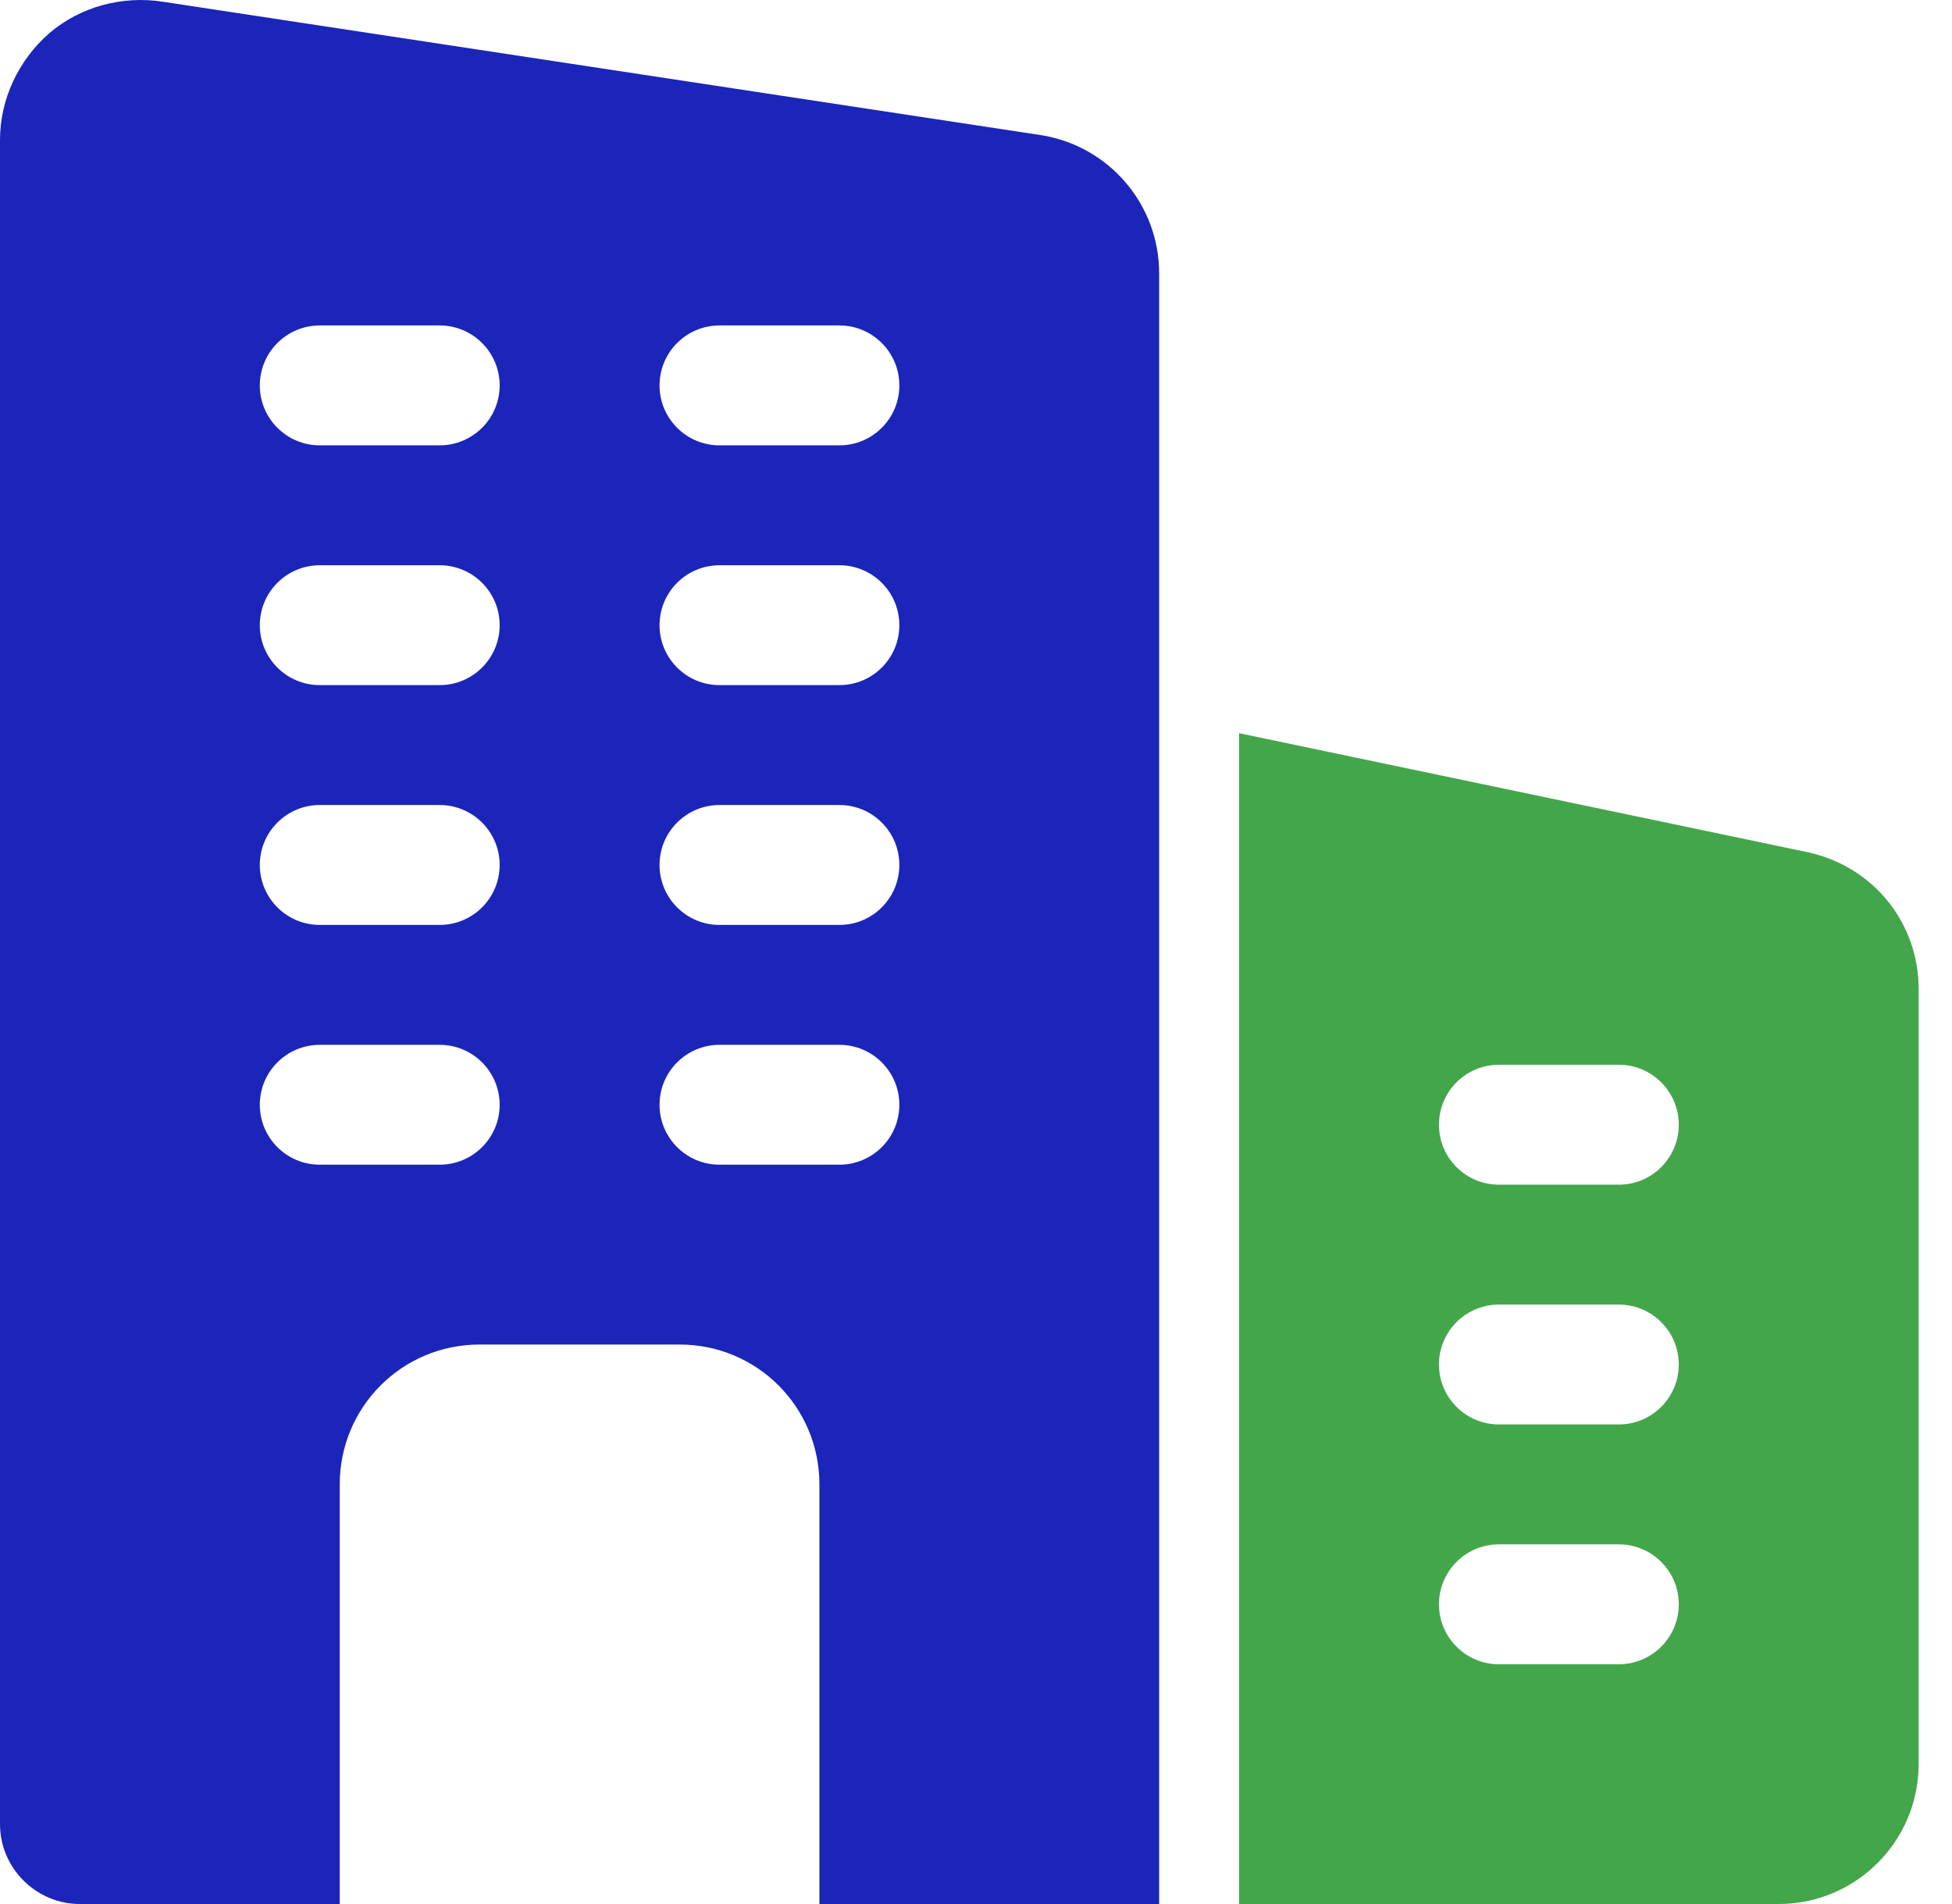 <svg width="41" height="40" viewBox="0 0 41 40" fill="none" xmlns="http://www.w3.org/2000/svg">
<path d="M21.879 2.841L3.425 0.037C2.569 -0.097 1.696 0.138 1.041 0.692C0.386 1.263 0 2.085 0 2.942V38.321C0 39.244 0.756 40 1.679 40H7.136V31.185C7.136 29.556 8.446 28.246 10.075 28.246H14.273C15.901 28.246 17.211 29.556 17.211 31.185V40H24.347V5.746C24.347 4.302 23.306 3.076 21.879 2.841ZM9.235 24.468H6.716C6.021 24.468 5.457 23.904 5.457 23.209C5.457 22.514 6.021 21.95 6.716 21.95H9.235C9.93 21.95 10.495 22.514 10.495 23.209C10.495 23.904 9.93 24.468 9.235 24.468ZM9.235 19.431H6.716C6.021 19.431 5.457 18.867 5.457 18.171C5.457 17.476 6.021 16.912 6.716 16.912H9.235C9.93 16.912 10.495 17.476 10.495 18.171C10.495 18.867 9.93 19.431 9.235 19.431ZM9.235 14.393H6.716C6.021 14.393 5.457 13.829 5.457 13.134C5.457 12.439 6.021 11.875 6.716 11.875H9.235C9.93 11.875 10.495 12.439 10.495 13.134C10.495 13.829 9.93 14.393 9.235 14.393ZM9.235 9.356H6.716C6.021 9.356 5.457 8.792 5.457 8.097C5.457 7.402 6.021 6.837 6.716 6.837H9.235C9.93 6.837 10.495 7.402 10.495 8.097C10.495 8.792 9.93 9.356 9.235 9.356ZM17.631 24.468H15.112C14.417 24.468 13.853 23.904 13.853 23.209C13.853 22.514 14.417 21.95 15.112 21.95H17.631C18.326 21.95 18.89 22.514 18.89 23.209C18.89 23.904 18.326 24.468 17.631 24.468ZM17.631 19.431H15.112C14.417 19.431 13.853 18.867 13.853 18.171C13.853 17.476 14.417 16.912 15.112 16.912H17.631C18.326 16.912 18.89 17.476 18.89 18.171C18.89 18.867 18.326 19.431 17.631 19.431ZM17.631 14.393H15.112C14.417 14.393 13.853 13.829 13.853 13.134C13.853 12.439 14.417 11.875 15.112 11.875H17.631C18.326 11.875 18.89 12.439 18.89 13.134C18.89 13.829 18.326 14.393 17.631 14.393ZM17.631 9.356H15.112C14.417 9.356 13.853 8.792 13.853 8.097C13.853 7.402 14.417 6.837 15.112 6.837H17.631C18.326 6.837 18.89 7.402 18.89 8.097C18.89 8.792 18.326 9.356 17.631 9.356Z" fill="#1B25B9"/>
<path d="M37.982 17.906L26.026 15.403V40H37.36C38.981 40 40.299 38.682 40.299 37.062V20.777C40.299 19.39 39.353 18.21 37.982 17.906ZM34.002 34.963H31.483C30.788 34.963 30.224 34.398 30.224 33.703C30.224 33.008 30.788 32.444 31.483 32.444H34.002C34.697 32.444 35.261 33.008 35.261 33.703C35.261 34.398 34.697 34.963 34.002 34.963ZM34.002 29.925H31.483C30.788 29.925 30.224 29.361 30.224 28.666C30.224 27.971 30.788 27.407 31.483 27.407H34.002C34.697 27.407 35.261 27.971 35.261 28.666C35.261 29.361 34.697 29.925 34.002 29.925ZM34.002 24.888H31.483C30.788 24.888 30.224 24.324 30.224 23.629C30.224 22.933 30.788 22.369 31.483 22.369H34.002C34.697 22.369 35.261 22.933 35.261 23.629C35.261 24.324 34.697 24.888 34.002 24.888Z" fill="#44A64B"/>
</svg>

